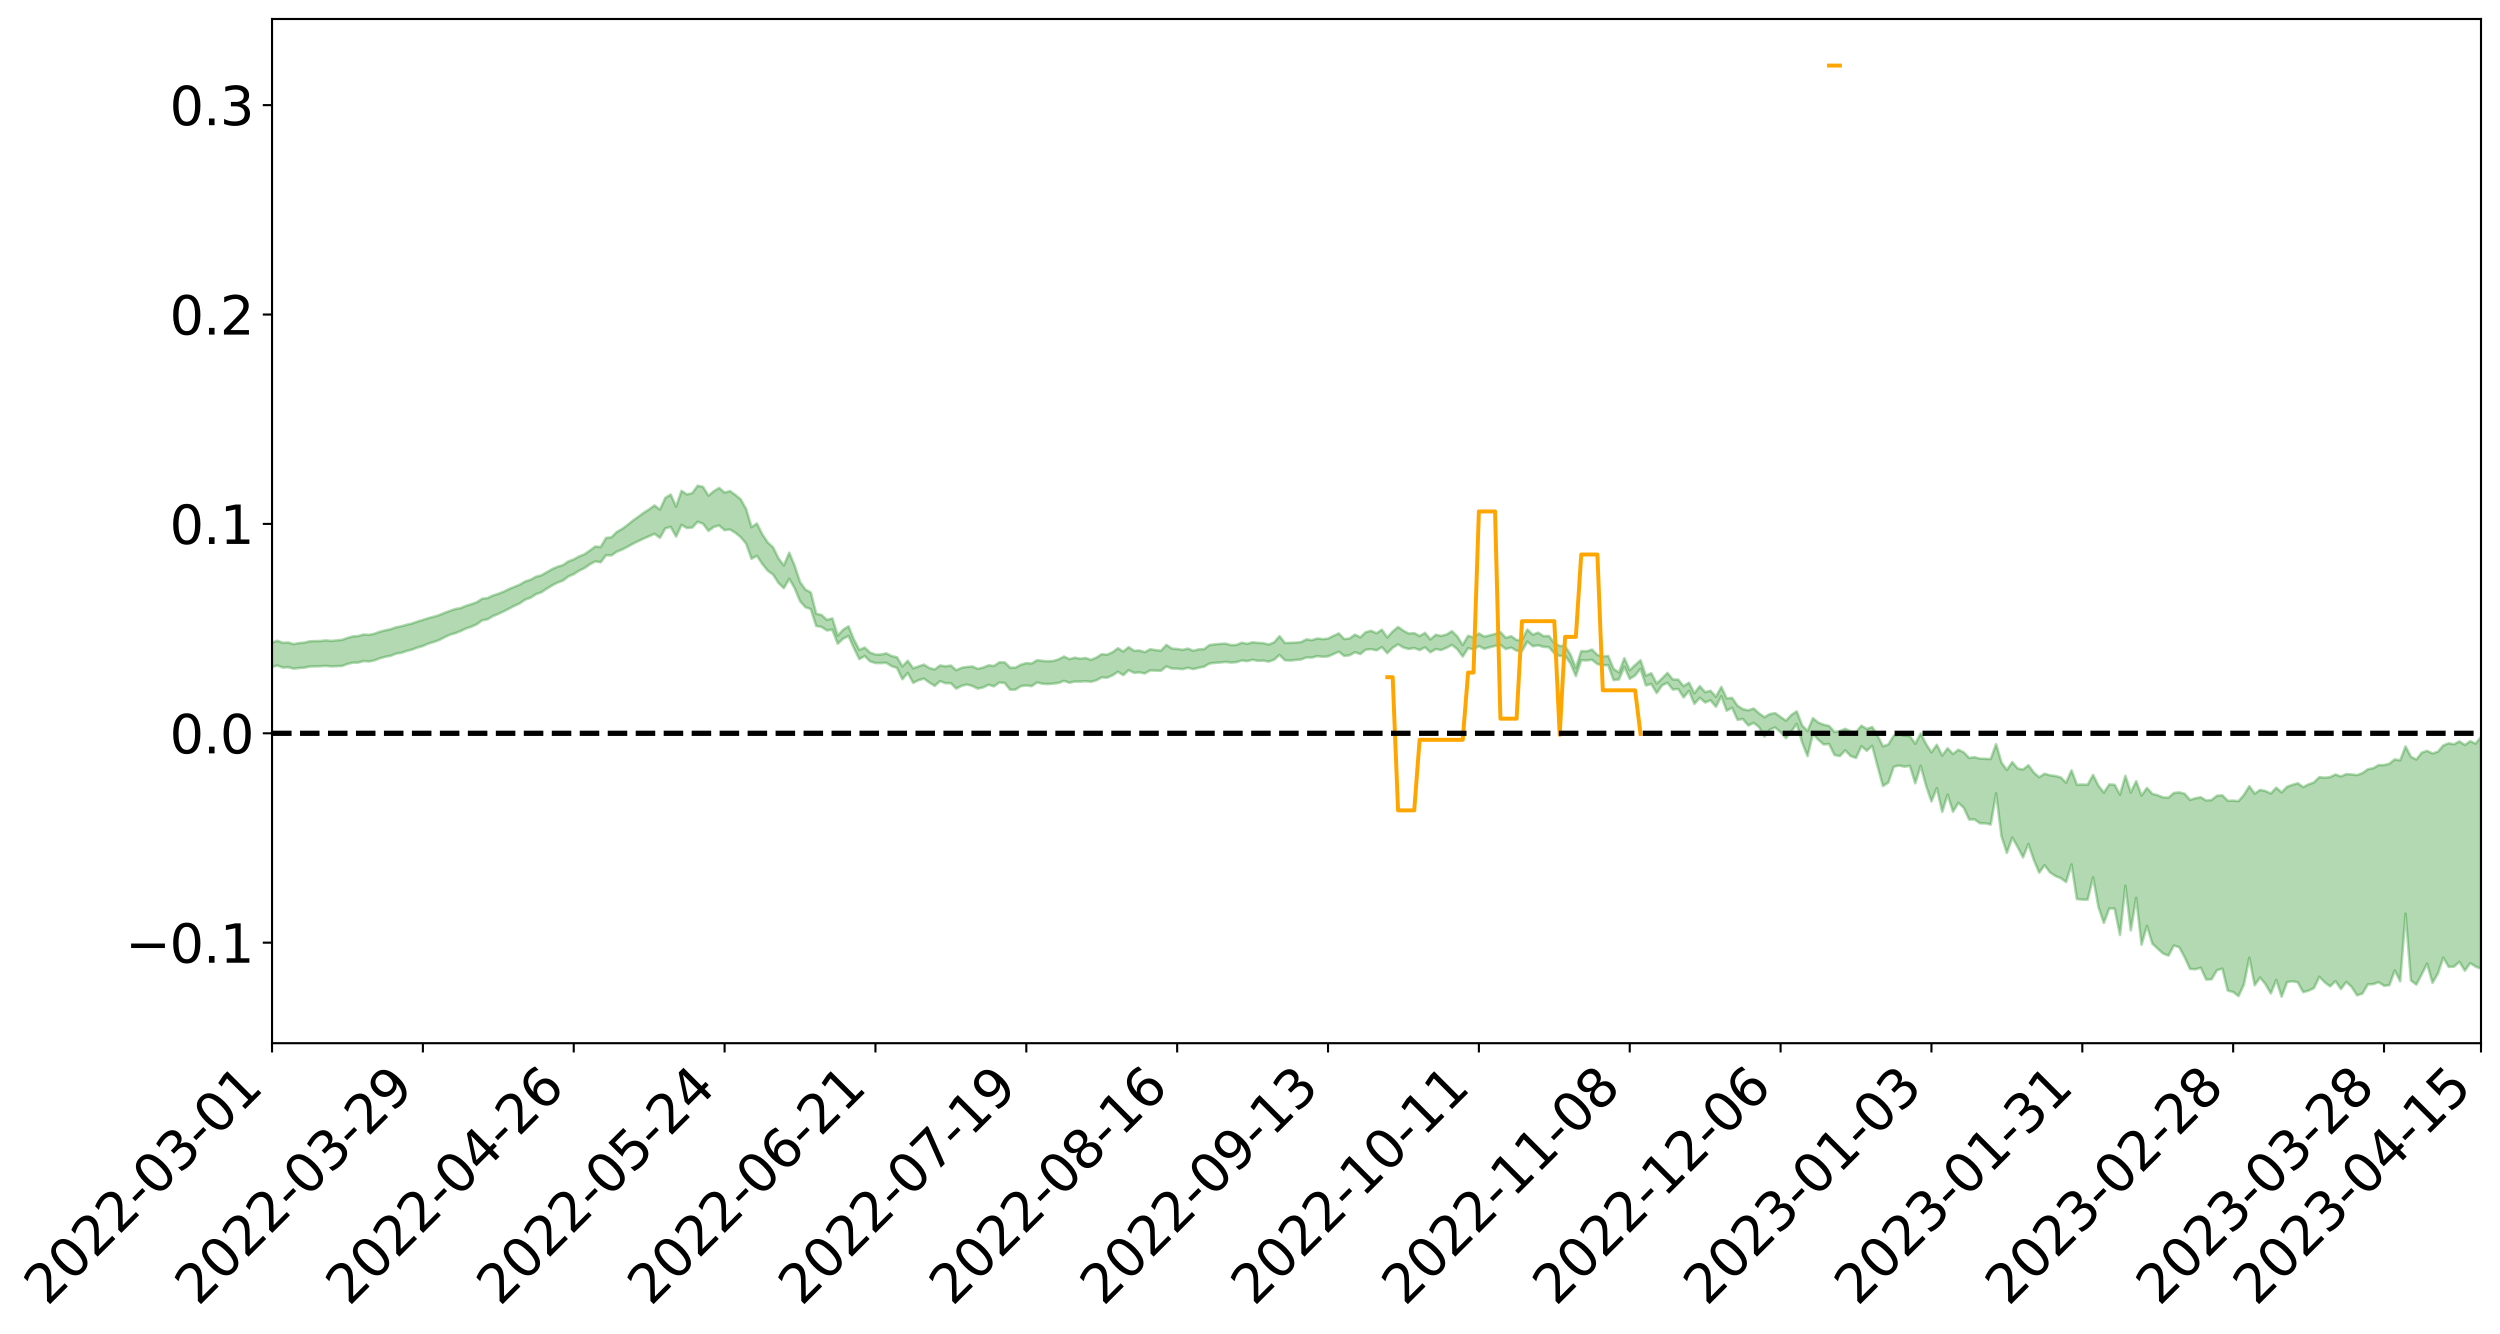 <?xml version="1.0" encoding="utf-8" standalone="no"?>
<!DOCTYPE svg PUBLIC "-//W3C//DTD SVG 1.1//EN"
  "http://www.w3.org/Graphics/SVG/1.1/DTD/svg11.dtd">
<svg xmlns:xlink="http://www.w3.org/1999/xlink" width="947.275pt" height="505.355pt" viewBox="0 0 947.275 505.355" xmlns="http://www.w3.org/2000/svg" version="1.1">
 <defs>
  <style type="text/css">*{stroke-linejoin: round; stroke-linecap: butt}</style>
 </defs>
 <g id="figure_1">
  <g id="patch_1">
   <path d="M 0 505.355 
L 947.275 505.355 
L 947.275 -0 
L 0 -0 
z
" style="fill: #ffffff"/>
  </g>
  <g id="axes_1">
   <g id="patch_2">
    <path d="M 103.075 395.28 
L 940.075 395.28 
L 940.075 7.2 
L 103.075 7.2 
z
" style="fill: #ffffff"/>
   </g>
   <g id="PolyCollection_1">
    <path d="M -393.001 277.8 
L -393.001 277.811 
L -390.959 277.757 
L -388.918 277.711 
L -386.876 277.652 
L -384.835 277.613 
L -382.793 277.566 
L -380.752 277.515 
L -378.711 277.465 
L -376.669 277.417 
L -374.628 277.376 
L -372.586 277.328 
L -370.545 277.277 
L -368.503 277.229 
L -366.462 277.169 
L -364.42 277.119 
L -362.379 277.061 
L -360.337 277.011 
L -358.296 276.944 
L -356.254 276.888 
L -354.213 276.835 
L -352.172 276.772 
L -350.13 276.711 
L -348.089 276.651 
L -346.047 276.578 
L -344.006 276.515 
L -341.964 276.441 
L -339.923 276.366 
L -337.881 276.283 
L -335.84 276.198 
L -333.798 276.115 
L -331.757 276.018 
L -329.715 275.91 
L -327.674 275.813 
L -325.632 275.703 
L -323.591 275.578 
L -321.55 275.461 
L -319.508 275.324 
L -317.467 275.185 
L -315.425 275.042 
L -313.384 274.89 
L -311.342 274.722 
L -309.301 274.544 
L -307.259 274.354 
L -305.218 274.172 
L -303.176 273.958 
L -301.135 273.754 
L -299.093 273.538 
L -297.052 273.32 
L -295.011 273.086 
L -292.969 272.832 
L -290.928 272.597 
L -288.886 272.336 
L -286.845 272.065 
L -284.803 271.801 
L -282.762 271.539 
L -280.72 271.254 
L -278.679 270.967 
L -276.637 270.68 
L -274.596 270.382 
L -272.554 270.08 
L -270.513 269.779 
L -268.472 269.468 
L -266.43 269.155 
L -264.389 268.848 
L -262.347 268.528 
L -260.306 268.185 
L -258.264 267.853 
L -256.223 267.522 
L -254.181 267.197 
L -252.14 266.857 
L -250.098 266.526 
L -248.057 266.189 
L -246.015 265.885 
L -243.974 265.526 
L -241.932 265.215 
L -239.891 264.875 
L -237.85 264.55 
L -235.808 264.211 
L -233.767 263.911 
L -231.725 263.565 
L -229.684 263.24 
L -227.642 262.935 
L -225.601 262.608 
L -223.559 262.298 
L -221.518 261.974 
L -219.476 261.643 
L -217.435 261.331 
L -215.393 261.024 
L -213.352 260.694 
L -211.311 260.377 
L -209.269 260.055 
L -207.228 259.74 
L -205.186 259.433 
L -203.145 259.118 
L -201.103 258.799 
L -199.062 258.512 
L -197.02 258.186 
L -194.979 257.874 
L -192.937 257.567 
L -190.896 257.26 
L -188.854 256.953 
L -186.813 256.643 
L -184.772 256.346 
L -182.73 256.038 
L -180.689 255.721 
L -178.647 255.402 
L -176.606 255.078 
L -174.564 254.775 
L -172.523 254.442 
L -170.481 254.087 
L -168.44 253.754 
L -166.398 253.402 
L -164.357 253.045 
L -162.315 252.668 
L -160.274 252.284 
L -158.232 251.927 
L -156.191 251.521 
L -154.15 251.134 
L -152.108 250.718 
L -150.067 250.336 
L -148.025 249.888 
L -145.984 249.448 
L -143.942 249.021 
L -141.901 248.586 
L -139.859 248.137 
L -137.818 247.669 
L -135.776 247.23 
L -133.735 246.727 
L -131.693 246.285 
L -129.652 245.768 
L -127.611 245.267 
L -125.569 244.777 
L -123.528 244.308 
L -121.486 243.76 
L -119.445 243.265 
L -117.403 242.637 
L -115.362 242.095 
L -113.32 241.591 
L -111.279 241.021 
L -109.237 240.437 
L -107.196 239.765 
L -105.154 239.135 
L -103.113 238.609 
L -101.072 237.778 
L -99.03 237.11 
L -96.989 236.426 
L -94.947 235.718 
L -92.906 234.912 
L -90.864 234.154 
L -88.823 233.579 
L -86.781 232.848 
L -84.74 231.655 
L -82.698 230.65 
L -80.657 229.904 
L -78.615 228.876 
L -76.574 228.02 
L -74.532 227.273 
L -72.491 226.146 
L -70.45 224.865 
L -68.408 223.984 
L -66.367 223.415 
L -64.325 222.504 
L -62.284 222.212 
L -60.242 221.649 
L -58.201 220.57 
L -56.159 220.652 
L -54.118 221.089 
L -52.076 222.016 
L -50.035 220.966 
L -47.993 223.033 
L -45.952 223.486 
L -43.911 220.686 
L -41.869 221.468 
L -39.828 222.695 
L -37.786 221.955 
L -35.745 221.794 
L -33.703 227.089 
L -31.662 234.614 
L -29.62 238.347 
L -27.579 230.139 
L -25.537 234.325 
L -23.496 239.811 
L -21.454 239.463 
L -19.413 250.649 
L -17.372 249.082 
L -15.33 245.615 
L -13.289 237.078 
L -11.247 245.04 
L -9.206 249.813 
L -7.164 247.768 
L -5.123 248.986 
L -3.081 253.486 
L -1.04 252.84 
L 1.002 248.889 
L 3.043 253.764 
L 5.085 254.696 
L 7.126 252.896 
L 9.168 255.973 
L 11.209 257.068 
L 13.25 256.715 
L 15.292 255.723 
L 17.333 256.703 
L 19.375 255.609 
L 21.416 255.654 
L 23.458 256.585 
L 25.499 255.623 
L 27.541 256.06 
L 29.582 256.048 
L 31.624 255.265 
L 33.665 255.502 
L 35.707 254.392 
L 37.748 254.43 
L 39.789 254.697 
L 41.831 254.687 
L 43.872 254.139 
L 45.914 253.669 
L 47.955 253.538 
L 49.997 253.027 
L 52.038 252.935 
L 54.08 252.832 
L 56.121 252.075 
L 58.163 252.43 
L 60.204 251.941 
L 62.246 251.74 
L 64.287 251.773 
L 66.328 251.313 
L 68.37 251.222 
L 70.411 251.428 
L 72.453 251.749 
L 74.494 251.014 
L 76.536 250.943 
L 78.577 250.749 
L 80.619 252.206 
L 82.66 252.34 
L 84.702 252.987 
L 86.743 251.798 
L 88.785 251.107 
L 90.826 251.483 
L 92.868 252.523 
L 94.909 252.827 
L 96.95 251.393 
L 98.992 252.893 
L 101.033 252.735 
L 103.075 252.698 
L 105.116 252.155 
L 107.158 252.949 
L 109.199 252.803 
L 111.241 253.362 
L 113.282 253.122 
L 115.324 252.989 
L 117.365 252.56 
L 119.407 252.489 
L 121.448 252.453 
L 123.489 252.317 
L 125.531 252.51 
L 127.572 252.431 
L 129.614 252.337 
L 131.655 251.588 
L 133.697 251.094 
L 135.738 251.049 
L 137.78 250.489 
L 139.821 250.649 
L 141.863 250.229 
L 143.904 249.449 
L 145.946 248.858 
L 147.987 248.504 
L 150.028 247.69 
L 152.07 247.341 
L 154.111 246.672 
L 156.153 246.128 
L 158.194 245.355 
L 160.236 244.782 
L 162.277 243.879 
L 164.319 243.25 
L 166.36 242.543 
L 168.402 241.477 
L 170.443 240.515 
L 172.485 239.922 
L 174.526 239.117 
L 176.568 238.144 
L 178.609 237.468 
L 180.65 236.555 
L 182.692 235.061 
L 184.733 234.662 
L 186.775 233.464 
L 188.816 232.62 
L 190.858 231.655 
L 192.899 230.61 
L 194.941 229.534 
L 196.982 228.6 
L 199.024 227.18 
L 201.065 226.487 
L 203.107 225.121 
L 205.148 224.416 
L 207.189 223.046 
L 209.231 221.808 
L 211.272 220.736 
L 213.314 219.994 
L 215.355 218.436 
L 217.397 217.557 
L 219.438 216.233 
L 221.48 215.253 
L 223.521 213.829 
L 225.563 212.703 
L 227.604 213.058 
L 229.646 210.389 
L 231.687 210.44 
L 233.728 209.032 
L 235.77 208.229 
L 237.811 207.18 
L 239.853 206.022 
L 241.894 205.019 
L 243.936 204.06 
L 245.977 203.179 
L 248.019 202.283 
L 250.06 203.781 
L 252.102 200.209 
L 254.143 199.636 
L 256.185 203.325 
L 258.226 198.888 
L 260.268 200.064 
L 262.309 199.886 
L 264.35 197.71 
L 266.392 198.451 
L 268.433 201.175 
L 270.475 199.653 
L 272.516 199.115 
L 274.558 200.9 
L 276.599 200.622 
L 278.641 201.879 
L 280.682 203.55 
L 282.724 205.984 
L 284.765 211.72 
L 286.807 210.597 
L 288.848 213.696 
L 290.889 216.23 
L 292.931 217.71 
L 294.972 220.883 
L 297.014 222.873 
L 299.055 219.308 
L 301.097 222.851 
L 303.138 227.759 
L 305.18 230.081 
L 307.221 230.776 
L 309.263 237.171 
L 311.304 237.561 
L 313.346 238.895 
L 315.387 238.591 
L 317.428 243.915 
L 319.47 242.018 
L 321.511 240.987 
L 323.553 245.55 
L 325.594 249.73 
L 327.636 248.587 
L 329.677 250.581 
L 331.719 251.235 
L 333.76 251.258 
L 335.802 251.124 
L 337.843 252.409 
L 339.885 253.081 
L 341.926 257.365 
L 343.968 254.994 
L 346.009 258.721 
L 348.05 257.753 
L 350.092 257.139 
L 352.133 258.607 
L 354.175 259.909 
L 356.216 258.081 
L 358.258 258.881 
L 360.299 258.884 
L 362.341 260.927 
L 364.382 259.863 
L 366.424 259.356 
L 368.465 259.945 
L 370.507 260.941 
L 372.548 260.458 
L 374.589 259.476 
L 376.631 260.067 
L 378.672 258.594 
L 380.714 258.803 
L 382.755 261.355 
L 384.797 261.287 
L 386.838 259.975 
L 388.88 259.723 
L 390.921 259.99 
L 392.963 258.593 
L 395.004 259.079 
L 397.046 259.208 
L 399.087 259.027 
L 401.128 258.768 
L 403.17 257.985 
L 405.211 258.695 
L 407.253 258.236 
L 409.294 258.273 
L 411.336 258.118 
L 413.377 258.324 
L 415.419 257.784 
L 417.46 256.667 
L 419.502 256.783 
L 421.543 255.9 
L 423.585 254.549 
L 425.626 255.821 
L 427.668 253.926 
L 429.709 254.948 
L 431.75 254.762 
L 433.792 255.171 
L 435.833 254.02 
L 437.875 254.101 
L 439.916 254.153 
L 441.958 252.513 
L 443.999 253.297 
L 446.041 253.354 
L 448.082 253.57 
L 450.124 253.017 
L 452.165 253.536 
L 454.207 253.001 
L 456.248 252.612 
L 458.289 251.403 
L 460.331 251.146 
L 462.372 251.022 
L 464.414 250.795 
L 466.455 251.045 
L 468.497 250.899 
L 470.538 250.261 
L 472.58 250.513 
L 474.621 249.993 
L 476.663 250.399 
L 478.704 250.295 
L 480.746 250.707 
L 482.787 249.978 
L 484.828 248.161 
L 486.87 250.211 
L 488.911 250.291 
L 490.953 250.071 
L 492.994 249.875 
L 495.036 249.117 
L 497.077 249.157 
L 499.119 248.636 
L 501.16 248.852 
L 503.202 248.728 
L 505.243 247.848 
L 507.285 246.927 
L 509.326 248.536 
L 511.368 248.283 
L 513.409 247.147 
L 515.45 247.827 
L 517.492 246.183 
L 519.533 245.96 
L 521.575 246.437 
L 523.616 245.195 
L 525.658 247.49 
L 527.699 245.442 
L 529.741 244.148 
L 531.782 245.351 
L 533.824 245.915 
L 535.865 245.55 
L 537.907 246.328 
L 539.948 245.273 
L 541.989 247.17 
L 544.031 245.936 
L 546.072 246.307 
L 548.114 245.467 
L 550.155 244.355 
L 552.197 245.978 
L 554.238 248.788 
L 556.28 245.605 
L 558.321 246.066 
L 560.363 244.806 
L 562.404 245.876 
L 564.446 245.27 
L 566.487 244.736 
L 568.528 244.388 
L 570.57 245.941 
L 572.611 245.371 
L 574.653 246.534 
L 576.694 246.708 
L 578.736 243.109 
L 580.777 244.867 
L 582.819 244.505 
L 584.86 245.119 
L 586.902 245.22 
L 588.943 247.557 
L 590.985 248.583 
L 593.026 248.443 
L 595.068 251.383 
L 597.109 256.163 
L 599.15 250.156 
L 601.192 250.258 
L 603.233 249.993 
L 605.275 251.624 
L 607.316 252.107 
L 609.358 252.009 
L 611.399 257.674 
L 613.441 257.443 
L 615.482 252.664 
L 617.524 257.233 
L 619.565 255.954 
L 621.607 253.418 
L 623.648 259.713 
L 625.689 259.17 
L 627.731 262.602 
L 629.772 259.71 
L 631.814 258.715 
L 633.855 261.281 
L 635.897 261.047 
L 637.938 264.274 
L 639.98 261.761 
L 642.021 266.713 
L 644.063 264.401 
L 646.104 266.185 
L 648.146 265.355 
L 650.187 267.81 
L 652.228 263.82 
L 654.27 269.293 
L 656.311 268.169 
L 658.353 272.723 
L 660.394 272.452 
L 662.436 274.901 
L 664.477 273.923 
L 666.519 275.509 
L 668.56 279.152 
L 670.602 276.459 
L 672.643 275.662 
L 674.685 277.457 
L 676.726 279.69 
L 678.768 277.15 
L 680.809 274.275 
L 682.85 281.294 
L 684.892 286.496 
L 686.933 278.136 
L 688.975 280.287 
L 691.016 282.082 
L 693.058 281.927 
L 695.099 286.057 
L 697.141 286.512 
L 699.182 284.314 
L 701.224 286.47 
L 703.265 287.198 
L 705.307 282.716 
L 707.348 284.471 
L 709.389 282.602 
L 711.431 290.329 
L 713.472 297.823 
L 715.514 296.506 
L 717.555 290.536 
L 719.597 290.056 
L 721.638 290.497 
L 723.68 290.195 
L 725.721 296.774 
L 727.763 290.155 
L 729.804 297.648 
L 731.846 303.682 
L 733.887 298.624 
L 735.928 307.606 
L 737.97 301.083 
L 740.011 307.568 
L 742.053 304.202 
L 744.094 306.071 
L 746.136 310.52 
L 748.177 310.482 
L 750.219 311.951 
L 752.26 311.95 
L 754.302 312.427 
L 756.343 300.614 
L 758.385 316.865 
L 760.426 323.172 
L 762.468 317.366 
L 764.509 320.901 
L 766.55 324.856 
L 768.592 319.798 
L 770.633 325.839 
L 772.675 330.639 
L 774.716 327.855 
L 776.758 330.541 
L 778.799 331.917 
L 780.841 332.751 
L 782.882 334.214 
L 784.924 327.571 
L 786.965 340.66 
L 789.007 340.855 
L 791.048 340.88 
L 793.089 332.462 
L 795.131 343.653 
L 797.172 349.686 
L 799.214 344.244 
L 801.255 344.263 
L 803.297 354.29 
L 805.338 335.622 
L 807.38 352.525 
L 809.421 340.207 
L 811.463 357.959 
L 813.504 350.8 
L 815.546 357.549 
L 817.587 359.465 
L 819.628 361.308 
L 821.67 362.091 
L 823.711 358.279 
L 825.753 358.923 
L 827.794 362.717 
L 829.836 367.139 
L 831.877 367.268 
L 833.919 366.702 
L 835.96 371.178 
L 838.002 371.051 
L 840.043 367.621 
L 842.085 367.032 
L 844.126 375.338 
L 846.168 375.878 
L 848.209 377.431 
L 850.25 372.991 
L 852.292 362.88 
L 854.333 373.324 
L 856.375 370.393 
L 858.416 372.928 
L 860.458 376.425 
L 862.499 371.311 
L 864.541 377.64 
L 866.582 372.164 
L 868.624 371.816 
L 870.665 372.207 
L 872.707 375.932 
L 874.748 375.361 
L 876.789 374.388 
L 878.831 370.121 
L 880.872 372.215 
L 882.914 373.737 
L 884.955 371.76 
L 886.997 374.756 
L 889.038 372.072 
L 891.08 373.977 
L 893.121 377.145 
L 895.163 376.462 
L 897.204 372.987 
L 899.246 372.914 
L 901.287 372.146 
L 903.328 373.504 
L 905.37 373.3 
L 907.411 367.7 
L 909.453 371.827 
L 911.494 346.187 
L 913.536 371.512 
L 915.577 373.077 
L 917.619 369.178 
L 919.66 365.129 
L 921.702 372.418 
L 923.743 368.887 
L 925.785 362.843 
L 927.826 366.361 
L 929.868 366.254 
L 931.909 364.461 
L 933.95 367.791 
L 935.992 364.967 
L 938.033 366.224 
L 940.075 367.081 
L 940.075 279.211 
L 940.075 279.211 
L 938.033 281.778 
L 935.992 280.845 
L 933.95 282.29 
L 931.909 280.913 
L 929.868 282.016 
L 927.826 281.641 
L 925.785 282.478 
L 923.743 284.839 
L 921.702 285.505 
L 919.66 284.499 
L 917.619 285.215 
L 915.577 287.798 
L 913.536 286.778 
L 911.494 282.838 
L 909.453 288.124 
L 907.411 287.742 
L 905.37 289.358 
L 903.328 289.895 
L 901.287 289.909 
L 899.246 291.072 
L 897.204 291.498 
L 895.163 292.965 
L 893.121 293.676 
L 891.08 293.46 
L 889.038 293.309 
L 886.997 294.215 
L 884.955 293.472 
L 882.914 294.458 
L 880.872 294.686 
L 878.831 294.458 
L 876.789 296.474 
L 874.748 297.204 
L 872.707 298.259 
L 870.665 296.771 
L 868.624 297.389 
L 866.582 298.121 
L 864.541 300.248 
L 862.499 298.45 
L 860.458 300.681 
L 858.416 299.748 
L 856.375 299.312 
L 854.333 300.715 
L 852.292 297.909 
L 850.25 301.201 
L 848.209 303.556 
L 846.168 303.375 
L 844.126 303.414 
L 842.085 301.369 
L 840.043 301.498 
L 838.002 303.11 
L 835.96 303.343 
L 833.919 302.081 
L 831.877 302.469 
L 829.836 303.094 
L 827.794 300.769 
L 825.753 300.252 
L 823.711 300.455 
L 821.67 302.233 
L 819.628 302.164 
L 817.587 301.337 
L 815.546 300.802 
L 813.504 298.562 
L 811.463 301.453 
L 809.421 295.995 
L 807.38 300.261 
L 805.338 293.98 
L 803.297 301.117 
L 801.255 297.36 
L 799.214 297.238 
L 797.172 300.345 
L 795.131 297.725 
L 793.089 293.635 
L 791.048 297.324 
L 789.007 297.279 
L 786.965 297.348 
L 784.924 291.89 
L 782.882 296.597 
L 780.841 294.569 
L 778.799 294.038 
L 776.758 293.774 
L 774.716 293.178 
L 772.675 294.509 
L 770.633 292.727 
L 768.592 289.959 
L 766.55 291.591 
L 764.509 291.191 
L 762.468 288.766 
L 760.426 291.747 
L 758.385 288.975 
L 756.343 281.976 
L 754.302 287.612 
L 752.26 287.522 
L 750.219 287.47 
L 748.177 286.91 
L 746.136 287.198 
L 744.094 285.078 
L 742.053 284.069 
L 740.011 285.715 
L 737.97 283.536 
L 735.928 286.299 
L 733.887 282.215 
L 731.846 285.071 
L 729.804 281.905 
L 727.763 277.905 
L 725.721 281.831 
L 723.68 278.868 
L 721.638 278.779 
L 719.597 278.38 
L 717.555 278.788 
L 715.514 282.115 
L 713.472 282.783 
L 711.431 278.755 
L 709.389 275.454 
L 707.348 276.206 
L 705.307 274.969 
L 703.265 277.399 
L 701.224 277.141 
L 699.182 276.159 
L 697.141 277.058 
L 695.099 277.343 
L 693.058 275.06 
L 691.016 274.611 
L 688.975 273.797 
L 686.933 272.131 
L 684.892 276.999 
L 682.85 274.852 
L 680.809 269.553 
L 678.768 270.88 
L 676.726 273.098 
L 674.685 271.679 
L 672.643 270.219 
L 670.602 270.569 
L 668.56 271.755 
L 666.519 270.298 
L 664.477 268.454 
L 662.436 269.171 
L 660.394 268.719 
L 658.353 267.405 
L 656.311 264.438 
L 654.27 264.66 
L 652.228 260.283 
L 650.187 264.018 
L 648.146 261.734 
L 646.104 262.251 
L 644.063 260.002 
L 642.021 262.708 
L 639.98 258.683 
L 637.938 260.018 
L 635.897 257.514 
L 633.855 257.451 
L 631.814 254.99 
L 629.772 257.066 
L 627.731 258.974 
L 625.689 255.094 
L 623.648 256.034 
L 621.607 250.166 
L 619.565 252.009 
L 617.524 253.964 
L 615.482 249.397 
L 613.441 254.81 
L 611.399 253.465 
L 609.358 248.561 
L 607.316 248.772 
L 605.275 248.156 
L 603.233 246.133 
L 601.192 246.783 
L 599.15 246.716 
L 597.109 253.139 
L 595.068 248.022 
L 593.026 244.762 
L 590.985 244.74 
L 588.943 243.71 
L 586.902 240.976 
L 584.86 241.039 
L 582.819 239.72 
L 580.777 240.492 
L 578.736 238.535 
L 576.694 242.542 
L 574.653 242.502 
L 572.611 241.07 
L 570.57 241.688 
L 568.528 239.538 
L 566.487 240.238 
L 564.446 240.74 
L 562.404 241.231 
L 560.363 240.023 
L 558.321 241.529 
L 556.28 240.905 
L 554.238 244.403 
L 552.197 241.172 
L 550.155 239.136 
L 548.114 240.439 
L 546.072 240.957 
L 544.031 240.526 
L 541.989 242.276 
L 539.948 239.812 
L 537.907 241.013 
L 535.865 239.896 
L 533.824 240.068 
L 531.782 238.995 
L 529.741 237.573 
L 527.699 239.288 
L 525.658 241.554 
L 523.616 238.597 
L 521.575 239.947 
L 519.533 239.023 
L 517.492 239.536 
L 515.45 241.481 
L 513.409 240.459 
L 511.368 241.933 
L 509.326 242.138 
L 507.285 240 
L 505.243 240.952 
L 503.202 241.984 
L 501.16 242.17 
L 499.119 241.941 
L 497.077 242.562 
L 495.036 242.249 
L 492.994 243.309 
L 490.953 243.489 
L 488.911 243.574 
L 486.87 243.626 
L 484.828 241.054 
L 482.787 243.397 
L 480.746 244.237 
L 478.704 243.697 
L 476.663 243.601 
L 474.621 243.371 
L 472.58 243.951 
L 470.538 243.525 
L 468.497 244.368 
L 466.455 244.446 
L 464.414 243.877 
L 462.372 243.962 
L 460.331 244.177 
L 458.289 244.406 
L 456.248 245.956 
L 454.207 246.052 
L 452.165 246.594 
L 450.124 245.743 
L 448.082 246.236 
L 446.041 245.907 
L 443.999 245.754 
L 441.958 244.348 
L 439.916 246.572 
L 437.875 246.328 
L 435.833 246.009 
L 433.792 247.11 
L 431.75 246.473 
L 429.709 246.597 
L 427.668 245.219 
L 425.626 246.876 
L 423.585 245.627 
L 421.543 247.168 
L 419.502 248.078 
L 417.46 247.888 
L 415.419 249.17 
L 413.377 250.03 
L 411.336 249.33 
L 409.294 249.595 
L 407.253 249.2 
L 405.211 249.762 
L 403.17 248.766 
L 401.128 249.821 
L 399.087 250.452 
L 397.046 250.578 
L 395.004 250.409 
L 392.963 250.164 
L 390.921 251.412 
L 388.88 251.273 
L 386.838 251.852 
L 384.797 252.983 
L 382.755 252.993 
L 380.714 250.988 
L 378.672 250.965 
L 376.631 252.339 
L 374.589 252.101 
L 372.548 252.936 
L 370.507 253.432 
L 368.465 252.536 
L 366.424 252.707 
L 364.382 253.04 
L 362.341 253.946 
L 360.299 252.189 
L 358.258 252.468 
L 356.216 252.151 
L 354.175 253.649 
L 352.133 253.127 
L 350.092 251.831 
L 348.05 252.511 
L 346.009 253.228 
L 343.968 250.362 
L 341.926 252.5 
L 339.885 249.058 
L 337.843 248.576 
L 335.802 247.564 
L 333.76 248.035 
L 331.719 248.015 
L 329.677 247.279 
L 327.636 245.371 
L 325.594 246.252 
L 323.553 242.324 
L 321.511 237.332 
L 319.47 238.615 
L 317.428 240.831 
L 315.387 234.329 
L 313.346 234.891 
L 311.304 233.04 
L 309.263 232.533 
L 307.221 224.504 
L 305.18 223.393 
L 303.138 220.508 
L 301.097 214.331 
L 299.055 209.427 
L 297.014 214.256 
L 294.972 211.575 
L 292.931 207.372 
L 290.889 205.537 
L 288.848 202.449 
L 286.807 198.365 
L 284.765 199.756 
L 282.724 192.898 
L 280.682 189.236 
L 278.641 187.525 
L 276.599 186.085 
L 274.558 186.658 
L 272.516 184.889 
L 270.475 186.133 
L 268.433 187.815 
L 266.392 184.513 
L 264.35 184.041 
L 262.309 186.866 
L 260.268 187.352 
L 258.226 185.992 
L 256.185 191.954 
L 254.143 187.398 
L 252.102 188.638 
L 250.06 193.099 
L 248.019 191.527 
L 245.977 192.99 
L 243.936 194.263 
L 241.894 195.801 
L 239.853 197.239 
L 237.811 198.897 
L 235.77 200.402 
L 233.728 201.566 
L 231.687 203.604 
L 229.646 203.832 
L 227.604 207.275 
L 225.563 207.068 
L 223.521 208.601 
L 221.48 210.022 
L 219.438 210.819 
L 217.397 211.962 
L 215.355 212.735 
L 213.314 214.134 
L 211.272 214.754 
L 209.231 215.647 
L 207.189 216.802 
L 205.148 218.001 
L 203.107 218.524 
L 201.065 219.678 
L 199.024 220.303 
L 196.982 221.52 
L 194.941 222.356 
L 192.899 223.193 
L 190.858 224.18 
L 188.816 225.008 
L 186.775 225.644 
L 184.733 226.616 
L 182.692 226.878 
L 180.65 228.202 
L 178.609 228.953 
L 176.568 229.565 
L 174.526 230.42 
L 172.485 230.773 
L 170.443 231.487 
L 168.402 232.234 
L 166.36 233.108 
L 164.319 233.679 
L 162.277 234.244 
L 160.236 234.903 
L 158.194 235.531 
L 156.153 236.241 
L 154.111 236.731 
L 152.07 237.308 
L 150.028 237.71 
L 147.987 238.434 
L 145.946 238.849 
L 143.904 239.38 
L 141.863 240.14 
L 139.821 240.555 
L 137.78 240.423 
L 135.738 241.015 
L 133.697 241.15 
L 131.655 241.72 
L 129.614 242.444 
L 127.572 242.659 
L 125.531 242.853 
L 123.489 242.649 
L 121.448 242.895 
L 119.407 242.932 
L 117.365 243.003 
L 115.324 243.496 
L 113.282 243.678 
L 111.241 244.063 
L 109.199 243.459 
L 107.158 243.584 
L 105.116 242.799 
L 103.075 243.48 
L 101.033 243.415 
L 98.992 243.873 
L 96.95 242.316 
L 94.909 243.823 
L 92.868 243.527 
L 90.826 242.422 
L 88.785 242.047 
L 86.743 242.783 
L 84.702 244.147 
L 82.66 243.444 
L 80.619 243.306 
L 78.577 241.71 
L 76.536 241.616 
L 74.494 241.976 
L 72.453 242.828 
L 70.411 242.466 
L 68.37 242.224 
L 66.328 242.327 
L 64.287 242.853 
L 62.246 242.69 
L 60.204 243.02 
L 58.163 243.593 
L 56.121 243.158 
L 54.08 244.009 
L 52.038 244.134 
L 49.997 244.233 
L 47.955 244.776 
L 45.914 244.913 
L 43.872 245.521 
L 41.831 246.186 
L 39.789 246.203 
L 37.748 245.947 
L 35.707 245.769 
L 33.665 247.18 
L 31.624 246.954 
L 29.582 247.909 
L 27.541 247.942 
L 25.499 247.6 
L 23.458 248.548 
L 21.416 247.706 
L 19.375 247.772 
L 17.333 248.971 
L 15.292 248.144 
L 13.25 249.277 
L 11.209 249.653 
L 9.168 248.734 
L 7.126 245.767 
L 5.085 247.694 
L 3.043 246.797 
L 1.002 242.371 
L -1.04 246.17 
L -3.081 246.962 
L -5.123 242.866 
L -7.164 241.751 
L -9.206 243.962 
L -11.247 239.517 
L -13.289 231.5 
L -15.33 240.331 
L -17.372 243.732 
L -19.413 245.421 
L -21.454 234.532 
L -23.496 234.999 
L -25.537 229.527 
L -27.579 225.261 
L -29.62 233.892 
L -31.662 230.203 
L -33.703 222.535 
L -35.745 217.158 
L -37.786 217.489 
L -39.828 218.425 
L -41.869 217.297 
L -43.911 216.624 
L -45.952 219.697 
L -47.993 219.331 
L -50.035 217.328 
L -52.076 218.555 
L -54.118 217.735 
L -56.159 217.417 
L -58.201 217.491 
L -60.242 218.696 
L -62.284 219.411 
L -64.325 219.826 
L -66.367 220.873 
L -68.408 221.371 
L -70.45 222.222 
L -72.491 223.556 
L -74.532 224.603 
L -76.574 225.317 
L -78.615 226.113 
L -80.657 227.163 
L -82.698 227.827 
L -84.74 228.834 
L -86.781 230.055 
L -88.823 230.789 
L -90.864 231.292 
L -92.906 232.041 
L -94.947 232.812 
L -96.989 233.519 
L -99.03 234.196 
L -101.072 234.849 
L -103.113 235.742 
L -105.154 236.209 
L -107.196 236.864 
L -109.237 237.552 
L -111.279 238.133 
L -113.32 238.705 
L -115.362 239.184 
L -117.403 239.705 
L -119.445 240.396 
L -121.486 240.88 
L -123.528 241.446 
L -125.569 241.905 
L -127.611 242.417 
L -129.652 242.941 
L -131.693 243.463 
L -133.735 243.902 
L -135.776 244.421 
L -137.818 244.877 
L -139.859 245.365 
L -141.901 245.82 
L -143.942 246.29 
L -145.984 246.727 
L -148.025 247.193 
L -150.067 247.688 
L -152.108 248.06 
L -154.15 248.527 
L -156.191 248.929 
L -158.232 249.395 
L -160.274 249.735 
L -162.315 250.168 
L -164.357 250.581 
L -166.398 250.974 
L -168.44 251.375 
L -170.481 251.745 
L -172.523 252.176 
L -174.564 252.565 
L -176.606 252.885 
L -178.647 253.265 
L -180.689 253.644 
L -182.73 254.022 
L -184.772 254.386 
L -186.813 254.725 
L -188.854 255.098 
L -190.896 255.464 
L -192.937 255.832 
L -194.979 256.199 
L -197.02 256.575 
L -199.062 256.966 
L -201.103 257.303 
L -203.145 257.688 
L -205.186 258.066 
L -207.228 258.429 
L -209.269 258.803 
L -211.311 259.185 
L -213.352 259.556 
L -215.393 259.945 
L -217.435 260.299 
L -219.476 260.661 
L -221.518 261.043 
L -223.559 261.413 
L -225.601 261.763 
L -227.642 262.134 
L -229.684 262.472 
L -231.725 262.834 
L -233.767 263.219 
L -235.808 263.55 
L -237.85 263.92 
L -239.891 264.27 
L -241.932 264.637 
L -243.974 264.969 
L -246.015 265.358 
L -248.057 265.679 
L -250.098 266.04 
L -252.14 266.393 
L -254.181 266.755 
L -256.223 267.099 
L -258.264 267.45 
L -260.306 267.801 
L -262.347 268.165 
L -264.389 268.503 
L -266.43 268.813 
L -268.472 269.129 
L -270.513 269.447 
L -272.554 269.754 
L -274.596 270.066 
L -276.637 270.375 
L -278.679 270.67 
L -280.72 270.968 
L -282.762 271.265 
L -284.803 271.535 
L -286.845 271.81 
L -288.886 272.097 
L -290.928 272.369 
L -292.969 272.612 
L -295.011 272.88 
L -297.052 273.125 
L -299.093 273.351 
L -301.135 273.577 
L -303.176 273.789 
L -305.218 274.017 
L -307.259 274.205 
L -309.301 274.405 
L -311.342 274.592 
L -313.384 274.766 
L -315.425 274.925 
L -317.467 275.069 
L -319.508 275.212 
L -321.55 275.355 
L -323.591 275.472 
L -325.632 275.604 
L -327.674 275.716 
L -329.715 275.812 
L -331.757 275.924 
L -333.798 276.023 
L -335.84 276.105 
L -337.881 276.193 
L -339.923 276.279 
L -341.964 276.354 
L -344.006 276.43 
L -346.047 276.492 
L -348.089 276.568 
L -350.13 276.628 
L -352.172 276.691 
L -354.213 276.758 
L -356.254 276.812 
L -358.296 276.87 
L -360.337 276.945 
L -362.379 276.998 
L -364.42 277.063 
L -366.462 277.115 
L -368.503 277.184 
L -370.545 277.239 
L -372.586 277.296 
L -374.628 277.347 
L -376.669 277.393 
L -378.711 277.445 
L -380.752 277.503 
L -382.793 277.559 
L -384.835 277.607 
L -386.876 277.645 
L -388.918 277.701 
L -390.959 277.746 
L -393.001 277.8 
z
" clip-path="url(#pf3babb0119)" style="fill: #008000; fill-opacity: 0.3; stroke: #008000; stroke-opacity: 0.3"/>
   </g>
   <g id="matplotlib.axis_1">
    <g id="xtick_1">
     <g id="line2d_1">
      <defs>
       <path id="m7e431ee530" d="M 0 0 
L 0 3.5 
" style="stroke: #000000; stroke-width: 0.8"/>
      </defs>
      <g>
       <use xlink:href="#m7e431ee530" x="103.075" y="395.28" style="stroke: #000000; stroke-width: 0.8"/>
      </g>
     </g>
     <g id="text_1">
      <!-- 2022-03-01 -->
      <g transform="translate(17.946 495.214) rotate(-45) scale(0.2 -0.2)">
       <defs>
        <path id="DejaVuSans-32" d="M 1228 531 
L 3431 531 
L 3431 0 
L 469 0 
L 469 531 
Q 828 903 1448 1529 
Q 2069 2156 2228 2338 
Q 2531 2678 2651 2914 
Q 2772 3150 2772 3378 
Q 2772 3750 2511 3984 
Q 2250 4219 1831 4219 
Q 1534 4219 1204 4116 
Q 875 4013 500 3803 
L 500 4441 
Q 881 4594 1212 4672 
Q 1544 4750 1819 4750 
Q 2544 4750 2975 4387 
Q 3406 4025 3406 3419 
Q 3406 3131 3298 2873 
Q 3191 2616 2906 2266 
Q 2828 2175 2409 1742 
Q 1991 1309 1228 531 
z
" transform="scale(0.016)"/>
        <path id="DejaVuSans-30" d="M 2034 4250 
Q 1547 4250 1301 3770 
Q 1056 3291 1056 2328 
Q 1056 1369 1301 889 
Q 1547 409 2034 409 
Q 2525 409 2770 889 
Q 3016 1369 3016 2328 
Q 3016 3291 2770 3770 
Q 2525 4250 2034 4250 
z
M 2034 4750 
Q 2819 4750 3233 4129 
Q 3647 3509 3647 2328 
Q 3647 1150 3233 529 
Q 2819 -91 2034 -91 
Q 1250 -91 836 529 
Q 422 1150 422 2328 
Q 422 3509 836 4129 
Q 1250 4750 2034 4750 
z
" transform="scale(0.016)"/>
        <path id="DejaVuSans-2d" d="M 313 2009 
L 1997 2009 
L 1997 1497 
L 313 1497 
L 313 2009 
z
" transform="scale(0.016)"/>
        <path id="DejaVuSans-33" d="M 2597 2516 
Q 3050 2419 3304 2112 
Q 3559 1806 3559 1356 
Q 3559 666 3084 287 
Q 2609 -91 1734 -91 
Q 1441 -91 1130 -33 
Q 819 25 488 141 
L 488 750 
Q 750 597 1062 519 
Q 1375 441 1716 441 
Q 2309 441 2620 675 
Q 2931 909 2931 1356 
Q 2931 1769 2642 2001 
Q 2353 2234 1838 2234 
L 1294 2234 
L 1294 2753 
L 1863 2753 
Q 2328 2753 2575 2939 
Q 2822 3125 2822 3475 
Q 2822 3834 2567 4026 
Q 2313 4219 1838 4219 
Q 1578 4219 1281 4162 
Q 984 4106 628 3988 
L 628 4550 
Q 988 4650 1302 4700 
Q 1616 4750 1894 4750 
Q 2613 4750 3031 4423 
Q 3450 4097 3450 3541 
Q 3450 3153 3228 2886 
Q 3006 2619 2597 2516 
z
" transform="scale(0.016)"/>
        <path id="DejaVuSans-31" d="M 794 531 
L 1825 531 
L 1825 4091 
L 703 3866 
L 703 4441 
L 1819 4666 
L 2450 4666 
L 2450 531 
L 3481 531 
L 3481 0 
L 794 0 
L 794 531 
z
" transform="scale(0.016)"/>
       </defs>
       <use xlink:href="#DejaVuSans-32"/>
       <use xlink:href="#DejaVuSans-30" x="63.623"/>
       <use xlink:href="#DejaVuSans-32" x="127.246"/>
       <use xlink:href="#DejaVuSans-32" x="190.869"/>
       <use xlink:href="#DejaVuSans-2d" x="254.492"/>
       <use xlink:href="#DejaVuSans-30" x="290.576"/>
       <use xlink:href="#DejaVuSans-33" x="354.199"/>
       <use xlink:href="#DejaVuSans-2d" x="417.822"/>
       <use xlink:href="#DejaVuSans-30" x="453.906"/>
       <use xlink:href="#DejaVuSans-31" x="517.529"/>
      </g>
     </g>
    </g>
    <g id="xtick_2">
     <g id="line2d_2">
      <g>
       <use xlink:href="#m7e431ee530" x="160.236" y="395.28" style="stroke: #000000; stroke-width: 0.8"/>
      </g>
     </g>
     <g id="text_2">
      <!-- 2022-03-29 -->
      <g transform="translate(75.107 495.214) rotate(-45) scale(0.2 -0.2)">
       <defs>
        <path id="DejaVuSans-39" d="M 703 97 
L 703 672 
Q 941 559 1184 500 
Q 1428 441 1663 441 
Q 2288 441 2617 861 
Q 2947 1281 2994 2138 
Q 2813 1869 2534 1725 
Q 2256 1581 1919 1581 
Q 1219 1581 811 2004 
Q 403 2428 403 3163 
Q 403 3881 828 4315 
Q 1253 4750 1959 4750 
Q 2769 4750 3195 4129 
Q 3622 3509 3622 2328 
Q 3622 1225 3098 567 
Q 2575 -91 1691 -91 
Q 1453 -91 1209 -44 
Q 966 3 703 97 
z
M 1959 2075 
Q 2384 2075 2632 2365 
Q 2881 2656 2881 3163 
Q 2881 3666 2632 3958 
Q 2384 4250 1959 4250 
Q 1534 4250 1286 3958 
Q 1038 3666 1038 3163 
Q 1038 2656 1286 2365 
Q 1534 2075 1959 2075 
z
" transform="scale(0.016)"/>
       </defs>
       <use xlink:href="#DejaVuSans-32"/>
       <use xlink:href="#DejaVuSans-30" x="63.623"/>
       <use xlink:href="#DejaVuSans-32" x="127.246"/>
       <use xlink:href="#DejaVuSans-32" x="190.869"/>
       <use xlink:href="#DejaVuSans-2d" x="254.492"/>
       <use xlink:href="#DejaVuSans-30" x="290.576"/>
       <use xlink:href="#DejaVuSans-33" x="354.199"/>
       <use xlink:href="#DejaVuSans-2d" x="417.822"/>
       <use xlink:href="#DejaVuSans-32" x="453.906"/>
       <use xlink:href="#DejaVuSans-39" x="517.529"/>
      </g>
     </g>
    </g>
    <g id="xtick_3">
     <g id="line2d_3">
      <g>
       <use xlink:href="#m7e431ee530" x="217.397" y="395.28" style="stroke: #000000; stroke-width: 0.8"/>
      </g>
     </g>
     <g id="text_3">
      <!-- 2022-04-26 -->
      <g transform="translate(132.268 495.214) rotate(-45) scale(0.2 -0.2)">
       <defs>
        <path id="DejaVuSans-34" d="M 2419 4116 
L 825 1625 
L 2419 1625 
L 2419 4116 
z
M 2253 4666 
L 3047 4666 
L 3047 1625 
L 3713 1625 
L 3713 1100 
L 3047 1100 
L 3047 0 
L 2419 0 
L 2419 1100 
L 313 1100 
L 313 1709 
L 2253 4666 
z
" transform="scale(0.016)"/>
        <path id="DejaVuSans-36" d="M 2113 2584 
Q 1688 2584 1439 2293 
Q 1191 2003 1191 1497 
Q 1191 994 1439 701 
Q 1688 409 2113 409 
Q 2538 409 2786 701 
Q 3034 994 3034 1497 
Q 3034 2003 2786 2293 
Q 2538 2584 2113 2584 
z
M 3366 4563 
L 3366 3988 
Q 3128 4100 2886 4159 
Q 2644 4219 2406 4219 
Q 1781 4219 1451 3797 
Q 1122 3375 1075 2522 
Q 1259 2794 1537 2939 
Q 1816 3084 2150 3084 
Q 2853 3084 3261 2657 
Q 3669 2231 3669 1497 
Q 3669 778 3244 343 
Q 2819 -91 2113 -91 
Q 1303 -91 875 529 
Q 447 1150 447 2328 
Q 447 3434 972 4092 
Q 1497 4750 2381 4750 
Q 2619 4750 2861 4703 
Q 3103 4656 3366 4563 
z
" transform="scale(0.016)"/>
       </defs>
       <use xlink:href="#DejaVuSans-32"/>
       <use xlink:href="#DejaVuSans-30" x="63.623"/>
       <use xlink:href="#DejaVuSans-32" x="127.246"/>
       <use xlink:href="#DejaVuSans-32" x="190.869"/>
       <use xlink:href="#DejaVuSans-2d" x="254.492"/>
       <use xlink:href="#DejaVuSans-30" x="290.576"/>
       <use xlink:href="#DejaVuSans-34" x="354.199"/>
       <use xlink:href="#DejaVuSans-2d" x="417.822"/>
       <use xlink:href="#DejaVuSans-32" x="453.906"/>
       <use xlink:href="#DejaVuSans-36" x="517.529"/>
      </g>
     </g>
    </g>
    <g id="xtick_4">
     <g id="line2d_4">
      <g>
       <use xlink:href="#m7e431ee530" x="274.558" y="395.28" style="stroke: #000000; stroke-width: 0.8"/>
      </g>
     </g>
     <g id="text_4">
      <!-- 2022-05-24 -->
      <g transform="translate(189.429 495.214) rotate(-45) scale(0.2 -0.2)">
       <defs>
        <path id="DejaVuSans-35" d="M 691 4666 
L 3169 4666 
L 3169 4134 
L 1269 4134 
L 1269 2991 
Q 1406 3038 1543 3061 
Q 1681 3084 1819 3084 
Q 2600 3084 3056 2656 
Q 3513 2228 3513 1497 
Q 3513 744 3044 326 
Q 2575 -91 1722 -91 
Q 1428 -91 1123 -41 
Q 819 9 494 109 
L 494 744 
Q 775 591 1075 516 
Q 1375 441 1709 441 
Q 2250 441 2565 725 
Q 2881 1009 2881 1497 
Q 2881 1984 2565 2268 
Q 2250 2553 1709 2553 
Q 1456 2553 1204 2497 
Q 953 2441 691 2322 
L 691 4666 
z
" transform="scale(0.016)"/>
       </defs>
       <use xlink:href="#DejaVuSans-32"/>
       <use xlink:href="#DejaVuSans-30" x="63.623"/>
       <use xlink:href="#DejaVuSans-32" x="127.246"/>
       <use xlink:href="#DejaVuSans-32" x="190.869"/>
       <use xlink:href="#DejaVuSans-2d" x="254.492"/>
       <use xlink:href="#DejaVuSans-30" x="290.576"/>
       <use xlink:href="#DejaVuSans-35" x="354.199"/>
       <use xlink:href="#DejaVuSans-2d" x="417.822"/>
       <use xlink:href="#DejaVuSans-32" x="453.906"/>
       <use xlink:href="#DejaVuSans-34" x="517.529"/>
      </g>
     </g>
    </g>
    <g id="xtick_5">
     <g id="line2d_5">
      <g>
       <use xlink:href="#m7e431ee530" x="331.719" y="395.28" style="stroke: #000000; stroke-width: 0.8"/>
      </g>
     </g>
     <g id="text_5">
      <!-- 2022-06-21 -->
      <g transform="translate(246.59 495.214) rotate(-45) scale(0.2 -0.2)">
       <use xlink:href="#DejaVuSans-32"/>
       <use xlink:href="#DejaVuSans-30" x="63.623"/>
       <use xlink:href="#DejaVuSans-32" x="127.246"/>
       <use xlink:href="#DejaVuSans-32" x="190.869"/>
       <use xlink:href="#DejaVuSans-2d" x="254.492"/>
       <use xlink:href="#DejaVuSans-30" x="290.576"/>
       <use xlink:href="#DejaVuSans-36" x="354.199"/>
       <use xlink:href="#DejaVuSans-2d" x="417.822"/>
       <use xlink:href="#DejaVuSans-32" x="453.906"/>
       <use xlink:href="#DejaVuSans-31" x="517.529"/>
      </g>
     </g>
    </g>
    <g id="xtick_6">
     <g id="line2d_6">
      <g>
       <use xlink:href="#m7e431ee530" x="388.88" y="395.28" style="stroke: #000000; stroke-width: 0.8"/>
      </g>
     </g>
     <g id="text_6">
      <!-- 2022-07-19 -->
      <g transform="translate(303.751 495.214) rotate(-45) scale(0.2 -0.2)">
       <defs>
        <path id="DejaVuSans-37" d="M 525 4666 
L 3525 4666 
L 3525 4397 
L 1831 0 
L 1172 0 
L 2766 4134 
L 525 4134 
L 525 4666 
z
" transform="scale(0.016)"/>
       </defs>
       <use xlink:href="#DejaVuSans-32"/>
       <use xlink:href="#DejaVuSans-30" x="63.623"/>
       <use xlink:href="#DejaVuSans-32" x="127.246"/>
       <use xlink:href="#DejaVuSans-32" x="190.869"/>
       <use xlink:href="#DejaVuSans-2d" x="254.492"/>
       <use xlink:href="#DejaVuSans-30" x="290.576"/>
       <use xlink:href="#DejaVuSans-37" x="354.199"/>
       <use xlink:href="#DejaVuSans-2d" x="417.822"/>
       <use xlink:href="#DejaVuSans-31" x="453.906"/>
       <use xlink:href="#DejaVuSans-39" x="517.529"/>
      </g>
     </g>
    </g>
    <g id="xtick_7">
     <g id="line2d_7">
      <g>
       <use xlink:href="#m7e431ee530" x="446.041" y="395.28" style="stroke: #000000; stroke-width: 0.8"/>
      </g>
     </g>
     <g id="text_7">
      <!-- 2022-08-16 -->
      <g transform="translate(360.912 495.214) rotate(-45) scale(0.2 -0.2)">
       <defs>
        <path id="DejaVuSans-38" d="M 2034 2216 
Q 1584 2216 1326 1975 
Q 1069 1734 1069 1313 
Q 1069 891 1326 650 
Q 1584 409 2034 409 
Q 2484 409 2743 651 
Q 3003 894 3003 1313 
Q 3003 1734 2745 1975 
Q 2488 2216 2034 2216 
z
M 1403 2484 
Q 997 2584 770 2862 
Q 544 3141 544 3541 
Q 544 4100 942 4425 
Q 1341 4750 2034 4750 
Q 2731 4750 3128 4425 
Q 3525 4100 3525 3541 
Q 3525 3141 3298 2862 
Q 3072 2584 2669 2484 
Q 3125 2378 3379 2068 
Q 3634 1759 3634 1313 
Q 3634 634 3220 271 
Q 2806 -91 2034 -91 
Q 1263 -91 848 271 
Q 434 634 434 1313 
Q 434 1759 690 2068 
Q 947 2378 1403 2484 
z
M 1172 3481 
Q 1172 3119 1398 2916 
Q 1625 2713 2034 2713 
Q 2441 2713 2670 2916 
Q 2900 3119 2900 3481 
Q 2900 3844 2670 4047 
Q 2441 4250 2034 4250 
Q 1625 4250 1398 4047 
Q 1172 3844 1172 3481 
z
" transform="scale(0.016)"/>
       </defs>
       <use xlink:href="#DejaVuSans-32"/>
       <use xlink:href="#DejaVuSans-30" x="63.623"/>
       <use xlink:href="#DejaVuSans-32" x="127.246"/>
       <use xlink:href="#DejaVuSans-32" x="190.869"/>
       <use xlink:href="#DejaVuSans-2d" x="254.492"/>
       <use xlink:href="#DejaVuSans-30" x="290.576"/>
       <use xlink:href="#DejaVuSans-38" x="354.199"/>
       <use xlink:href="#DejaVuSans-2d" x="417.822"/>
       <use xlink:href="#DejaVuSans-31" x="453.906"/>
       <use xlink:href="#DejaVuSans-36" x="517.529"/>
      </g>
     </g>
    </g>
    <g id="xtick_8">
     <g id="line2d_8">
      <g>
       <use xlink:href="#m7e431ee530" x="503.202" y="395.28" style="stroke: #000000; stroke-width: 0.8"/>
      </g>
     </g>
     <g id="text_8">
      <!-- 2022-09-13 -->
      <g transform="translate(418.073 495.214) rotate(-45) scale(0.2 -0.2)">
       <use xlink:href="#DejaVuSans-32"/>
       <use xlink:href="#DejaVuSans-30" x="63.623"/>
       <use xlink:href="#DejaVuSans-32" x="127.246"/>
       <use xlink:href="#DejaVuSans-32" x="190.869"/>
       <use xlink:href="#DejaVuSans-2d" x="254.492"/>
       <use xlink:href="#DejaVuSans-30" x="290.576"/>
       <use xlink:href="#DejaVuSans-39" x="354.199"/>
       <use xlink:href="#DejaVuSans-2d" x="417.822"/>
       <use xlink:href="#DejaVuSans-31" x="453.906"/>
       <use xlink:href="#DejaVuSans-33" x="517.529"/>
      </g>
     </g>
    </g>
    <g id="xtick_9">
     <g id="line2d_9">
      <g>
       <use xlink:href="#m7e431ee530" x="560.363" y="395.28" style="stroke: #000000; stroke-width: 0.8"/>
      </g>
     </g>
     <g id="text_9">
      <!-- 2022-10-11 -->
      <g transform="translate(475.234 495.214) rotate(-45) scale(0.2 -0.2)">
       <use xlink:href="#DejaVuSans-32"/>
       <use xlink:href="#DejaVuSans-30" x="63.623"/>
       <use xlink:href="#DejaVuSans-32" x="127.246"/>
       <use xlink:href="#DejaVuSans-32" x="190.869"/>
       <use xlink:href="#DejaVuSans-2d" x="254.492"/>
       <use xlink:href="#DejaVuSans-31" x="290.576"/>
       <use xlink:href="#DejaVuSans-30" x="354.199"/>
       <use xlink:href="#DejaVuSans-2d" x="417.822"/>
       <use xlink:href="#DejaVuSans-31" x="453.906"/>
       <use xlink:href="#DejaVuSans-31" x="517.529"/>
      </g>
     </g>
    </g>
    <g id="xtick_10">
     <g id="line2d_10">
      <g>
       <use xlink:href="#m7e431ee530" x="617.524" y="395.28" style="stroke: #000000; stroke-width: 0.8"/>
      </g>
     </g>
     <g id="text_10">
      <!-- 2022-11-08 -->
      <g transform="translate(532.395 495.214) rotate(-45) scale(0.2 -0.2)">
       <use xlink:href="#DejaVuSans-32"/>
       <use xlink:href="#DejaVuSans-30" x="63.623"/>
       <use xlink:href="#DejaVuSans-32" x="127.246"/>
       <use xlink:href="#DejaVuSans-32" x="190.869"/>
       <use xlink:href="#DejaVuSans-2d" x="254.492"/>
       <use xlink:href="#DejaVuSans-31" x="290.576"/>
       <use xlink:href="#DejaVuSans-31" x="354.199"/>
       <use xlink:href="#DejaVuSans-2d" x="417.822"/>
       <use xlink:href="#DejaVuSans-30" x="453.906"/>
       <use xlink:href="#DejaVuSans-38" x="517.529"/>
      </g>
     </g>
    </g>
    <g id="xtick_11">
     <g id="line2d_11">
      <g>
       <use xlink:href="#m7e431ee530" x="674.685" y="395.28" style="stroke: #000000; stroke-width: 0.8"/>
      </g>
     </g>
     <g id="text_11">
      <!-- 2022-12-06 -->
      <g transform="translate(589.556 495.214) rotate(-45) scale(0.2 -0.2)">
       <use xlink:href="#DejaVuSans-32"/>
       <use xlink:href="#DejaVuSans-30" x="63.623"/>
       <use xlink:href="#DejaVuSans-32" x="127.246"/>
       <use xlink:href="#DejaVuSans-32" x="190.869"/>
       <use xlink:href="#DejaVuSans-2d" x="254.492"/>
       <use xlink:href="#DejaVuSans-31" x="290.576"/>
       <use xlink:href="#DejaVuSans-32" x="354.199"/>
       <use xlink:href="#DejaVuSans-2d" x="417.822"/>
       <use xlink:href="#DejaVuSans-30" x="453.906"/>
       <use xlink:href="#DejaVuSans-36" x="517.529"/>
      </g>
     </g>
    </g>
    <g id="xtick_12">
     <g id="line2d_12">
      <g>
       <use xlink:href="#m7e431ee530" x="731.846" y="395.28" style="stroke: #000000; stroke-width: 0.8"/>
      </g>
     </g>
     <g id="text_12">
      <!-- 2023-01-03 -->
      <g transform="translate(646.717 495.214) rotate(-45) scale(0.2 -0.2)">
       <use xlink:href="#DejaVuSans-32"/>
       <use xlink:href="#DejaVuSans-30" x="63.623"/>
       <use xlink:href="#DejaVuSans-32" x="127.246"/>
       <use xlink:href="#DejaVuSans-33" x="190.869"/>
       <use xlink:href="#DejaVuSans-2d" x="254.492"/>
       <use xlink:href="#DejaVuSans-30" x="290.576"/>
       <use xlink:href="#DejaVuSans-31" x="354.199"/>
       <use xlink:href="#DejaVuSans-2d" x="417.822"/>
       <use xlink:href="#DejaVuSans-30" x="453.906"/>
       <use xlink:href="#DejaVuSans-33" x="517.529"/>
      </g>
     </g>
    </g>
    <g id="xtick_13">
     <g id="line2d_13">
      <g>
       <use xlink:href="#m7e431ee530" x="789.007" y="395.28" style="stroke: #000000; stroke-width: 0.8"/>
      </g>
     </g>
     <g id="text_13">
      <!-- 2023-01-31 -->
      <g transform="translate(703.878 495.214) rotate(-45) scale(0.2 -0.2)">
       <use xlink:href="#DejaVuSans-32"/>
       <use xlink:href="#DejaVuSans-30" x="63.623"/>
       <use xlink:href="#DejaVuSans-32" x="127.246"/>
       <use xlink:href="#DejaVuSans-33" x="190.869"/>
       <use xlink:href="#DejaVuSans-2d" x="254.492"/>
       <use xlink:href="#DejaVuSans-30" x="290.576"/>
       <use xlink:href="#DejaVuSans-31" x="354.199"/>
       <use xlink:href="#DejaVuSans-2d" x="417.822"/>
       <use xlink:href="#DejaVuSans-33" x="453.906"/>
       <use xlink:href="#DejaVuSans-31" x="517.529"/>
      </g>
     </g>
    </g>
    <g id="xtick_14">
     <g id="line2d_14">
      <g>
       <use xlink:href="#m7e431ee530" x="846.168" y="395.28" style="stroke: #000000; stroke-width: 0.8"/>
      </g>
     </g>
     <g id="text_14">
      <!-- 2023-02-28 -->
      <g transform="translate(761.038 495.214) rotate(-45) scale(0.2 -0.2)">
       <use xlink:href="#DejaVuSans-32"/>
       <use xlink:href="#DejaVuSans-30" x="63.623"/>
       <use xlink:href="#DejaVuSans-32" x="127.246"/>
       <use xlink:href="#DejaVuSans-33" x="190.869"/>
       <use xlink:href="#DejaVuSans-2d" x="254.492"/>
       <use xlink:href="#DejaVuSans-30" x="290.576"/>
       <use xlink:href="#DejaVuSans-32" x="354.199"/>
       <use xlink:href="#DejaVuSans-2d" x="417.822"/>
       <use xlink:href="#DejaVuSans-32" x="453.906"/>
       <use xlink:href="#DejaVuSans-38" x="517.529"/>
      </g>
     </g>
    </g>
    <g id="xtick_15">
     <g id="line2d_15">
      <g>
       <use xlink:href="#m7e431ee530" x="903.328" y="395.28" style="stroke: #000000; stroke-width: 0.8"/>
      </g>
     </g>
     <g id="text_15">
      <!-- 2023-03-28 -->
      <g transform="translate(818.199 495.214) rotate(-45) scale(0.2 -0.2)">
       <use xlink:href="#DejaVuSans-32"/>
       <use xlink:href="#DejaVuSans-30" x="63.623"/>
       <use xlink:href="#DejaVuSans-32" x="127.246"/>
       <use xlink:href="#DejaVuSans-33" x="190.869"/>
       <use xlink:href="#DejaVuSans-2d" x="254.492"/>
       <use xlink:href="#DejaVuSans-30" x="290.576"/>
       <use xlink:href="#DejaVuSans-33" x="354.199"/>
       <use xlink:href="#DejaVuSans-2d" x="417.822"/>
       <use xlink:href="#DejaVuSans-32" x="453.906"/>
       <use xlink:href="#DejaVuSans-38" x="517.529"/>
      </g>
     </g>
    </g>
    <g id="xtick_16">
     <g id="line2d_16">
      <g>
       <use xlink:href="#m7e431ee530" x="940.075" y="395.28" style="stroke: #000000; stroke-width: 0.8"/>
      </g>
     </g>
     <g id="text_16">
      <!-- 2023-04-15 -->
      <g transform="translate(854.946 495.214) rotate(-45) scale(0.2 -0.2)">
       <use xlink:href="#DejaVuSans-32"/>
       <use xlink:href="#DejaVuSans-30" x="63.623"/>
       <use xlink:href="#DejaVuSans-32" x="127.246"/>
       <use xlink:href="#DejaVuSans-33" x="190.869"/>
       <use xlink:href="#DejaVuSans-2d" x="254.492"/>
       <use xlink:href="#DejaVuSans-30" x="290.576"/>
       <use xlink:href="#DejaVuSans-34" x="354.199"/>
       <use xlink:href="#DejaVuSans-2d" x="417.822"/>
       <use xlink:href="#DejaVuSans-31" x="453.906"/>
       <use xlink:href="#DejaVuSans-35" x="517.529"/>
      </g>
     </g>
    </g>
   </g>
   <g id="matplotlib.axis_2">
    <g id="ytick_1">
     <g id="line2d_17">
      <defs>
       <path id="m3845958917" d="M 0 0 
L -3.5 0 
" style="stroke: #000000; stroke-width: 0.8"/>
      </defs>
      <g>
       <use xlink:href="#m3845958917" x="103.075" y="357.19" style="stroke: #000000; stroke-width: 0.8"/>
      </g>
     </g>
     <g id="text_17">
      <!-- −0.1 -->
      <g transform="translate(47.509 364.789) scale(0.2 -0.2)">
       <defs>
        <path id="DejaVuSans-2212" d="M 678 2272 
L 4684 2272 
L 4684 1741 
L 678 1741 
L 678 2272 
z
" transform="scale(0.016)"/>
        <path id="DejaVuSans-2e" d="M 684 794 
L 1344 794 
L 1344 0 
L 684 0 
L 684 794 
z
" transform="scale(0.016)"/>
       </defs>
       <use xlink:href="#DejaVuSans-2212"/>
       <use xlink:href="#DejaVuSans-30" x="83.789"/>
       <use xlink:href="#DejaVuSans-2e" x="147.412"/>
       <use xlink:href="#DejaVuSans-31" x="179.199"/>
      </g>
     </g>
    </g>
    <g id="ytick_2">
     <g id="line2d_18">
      <g>
       <use xlink:href="#m3845958917" x="103.075" y="277.852" style="stroke: #000000; stroke-width: 0.8"/>
      </g>
     </g>
     <g id="text_18">
      <!-- 0.0 -->
      <g transform="translate(64.269 285.451) scale(0.2 -0.2)">
       <use xlink:href="#DejaVuSans-30"/>
       <use xlink:href="#DejaVuSans-2e" x="63.623"/>
       <use xlink:href="#DejaVuSans-30" x="95.41"/>
      </g>
     </g>
    </g>
    <g id="ytick_3">
     <g id="line2d_19">
      <g>
       <use xlink:href="#m3845958917" x="103.075" y="198.515" style="stroke: #000000; stroke-width: 0.8"/>
      </g>
     </g>
     <g id="text_19">
      <!-- 0.1 -->
      <g transform="translate(64.269 206.113) scale(0.2 -0.2)">
       <use xlink:href="#DejaVuSans-30"/>
       <use xlink:href="#DejaVuSans-2e" x="63.623"/>
       <use xlink:href="#DejaVuSans-31" x="95.41"/>
      </g>
     </g>
    </g>
    <g id="ytick_4">
     <g id="line2d_20">
      <g>
       <use xlink:href="#m3845958917" x="103.075" y="119.177" style="stroke: #000000; stroke-width: 0.8"/>
      </g>
     </g>
     <g id="text_20">
      <!-- 0.2 -->
      <g transform="translate(64.269 126.776) scale(0.2 -0.2)">
       <use xlink:href="#DejaVuSans-30"/>
       <use xlink:href="#DejaVuSans-2e" x="63.623"/>
       <use xlink:href="#DejaVuSans-32" x="95.41"/>
      </g>
     </g>
    </g>
    <g id="ytick_5">
     <g id="line2d_21">
      <g>
       <use xlink:href="#m3845958917" x="103.075" y="39.84" style="stroke: #000000; stroke-width: 0.8"/>
      </g>
     </g>
     <g id="text_21">
      <!-- 0.3 -->
      <g transform="translate(64.269 47.438) scale(0.2 -0.2)">
       <use xlink:href="#DejaVuSans-30"/>
       <use xlink:href="#DejaVuSans-2e" x="63.623"/>
       <use xlink:href="#DejaVuSans-33" x="95.41"/>
      </g>
     </g>
    </g>
   </g>
   <g id="line2d_22">
    <path d="M 525.658 256.6 
L 527.699 256.6 
L 529.741 307.053 
L 535.865 307.053 
L 537.907 280.316 
L 554.238 280.316 
L 556.28 254.837 
L 558.321 254.837 
L 560.363 193.785 
L 566.487 193.785 
L 568.528 272.312 
L 574.653 272.312 
L 576.694 235.371 
L 588.943 235.371 
L 590.985 278.409 
L 593.026 241.316 
L 597.109 241.316 
L 599.15 210.107 
L 605.275 210.107 
L 607.316 261.559 
L 619.565 261.559 
L 621.607 278.116 
M 693.058 24.84 
L 697.141 24.84 
L 697.141 24.84 
" clip-path="url(#pf3babb0119)" style="fill: none; stroke: #ffa500; stroke-width: 1.5; stroke-linecap: square"/>
   </g>
   <g id="line2d_23">
    <path d="M 103.075 277.852 
L 948.275 277.852 
" clip-path="url(#pf3babb0119)" style="fill: none; stroke-dasharray: 7.4,3.2; stroke-dashoffset: 0; stroke: #000000; stroke-width: 2"/>
   </g>
   <g id="patch_3">
    <path d="M 103.075 395.28 
L 103.075 7.2 
" style="fill: none; stroke: #000000; stroke-width: 0.8; stroke-linejoin: miter; stroke-linecap: square"/>
   </g>
   <g id="patch_4">
    <path d="M 940.075 395.28 
L 940.075 7.2 
" style="fill: none; stroke: #000000; stroke-width: 0.8; stroke-linejoin: miter; stroke-linecap: square"/>
   </g>
   <g id="patch_5">
    <path d="M 103.075 395.28 
L 940.075 395.28 
" style="fill: none; stroke: #000000; stroke-width: 0.8; stroke-linejoin: miter; stroke-linecap: square"/>
   </g>
   <g id="patch_6">
    <path d="M 103.075 7.2 
L 940.075 7.2 
" style="fill: none; stroke: #000000; stroke-width: 0.8; stroke-linejoin: miter; stroke-linecap: square"/>
   </g>
  </g>
 </g>
 <defs>
  <clipPath id="pf3babb0119">
   <rect x="103.075" y="7.2" width="837" height="388.08"/>
  </clipPath>
 </defs>
</svg>
